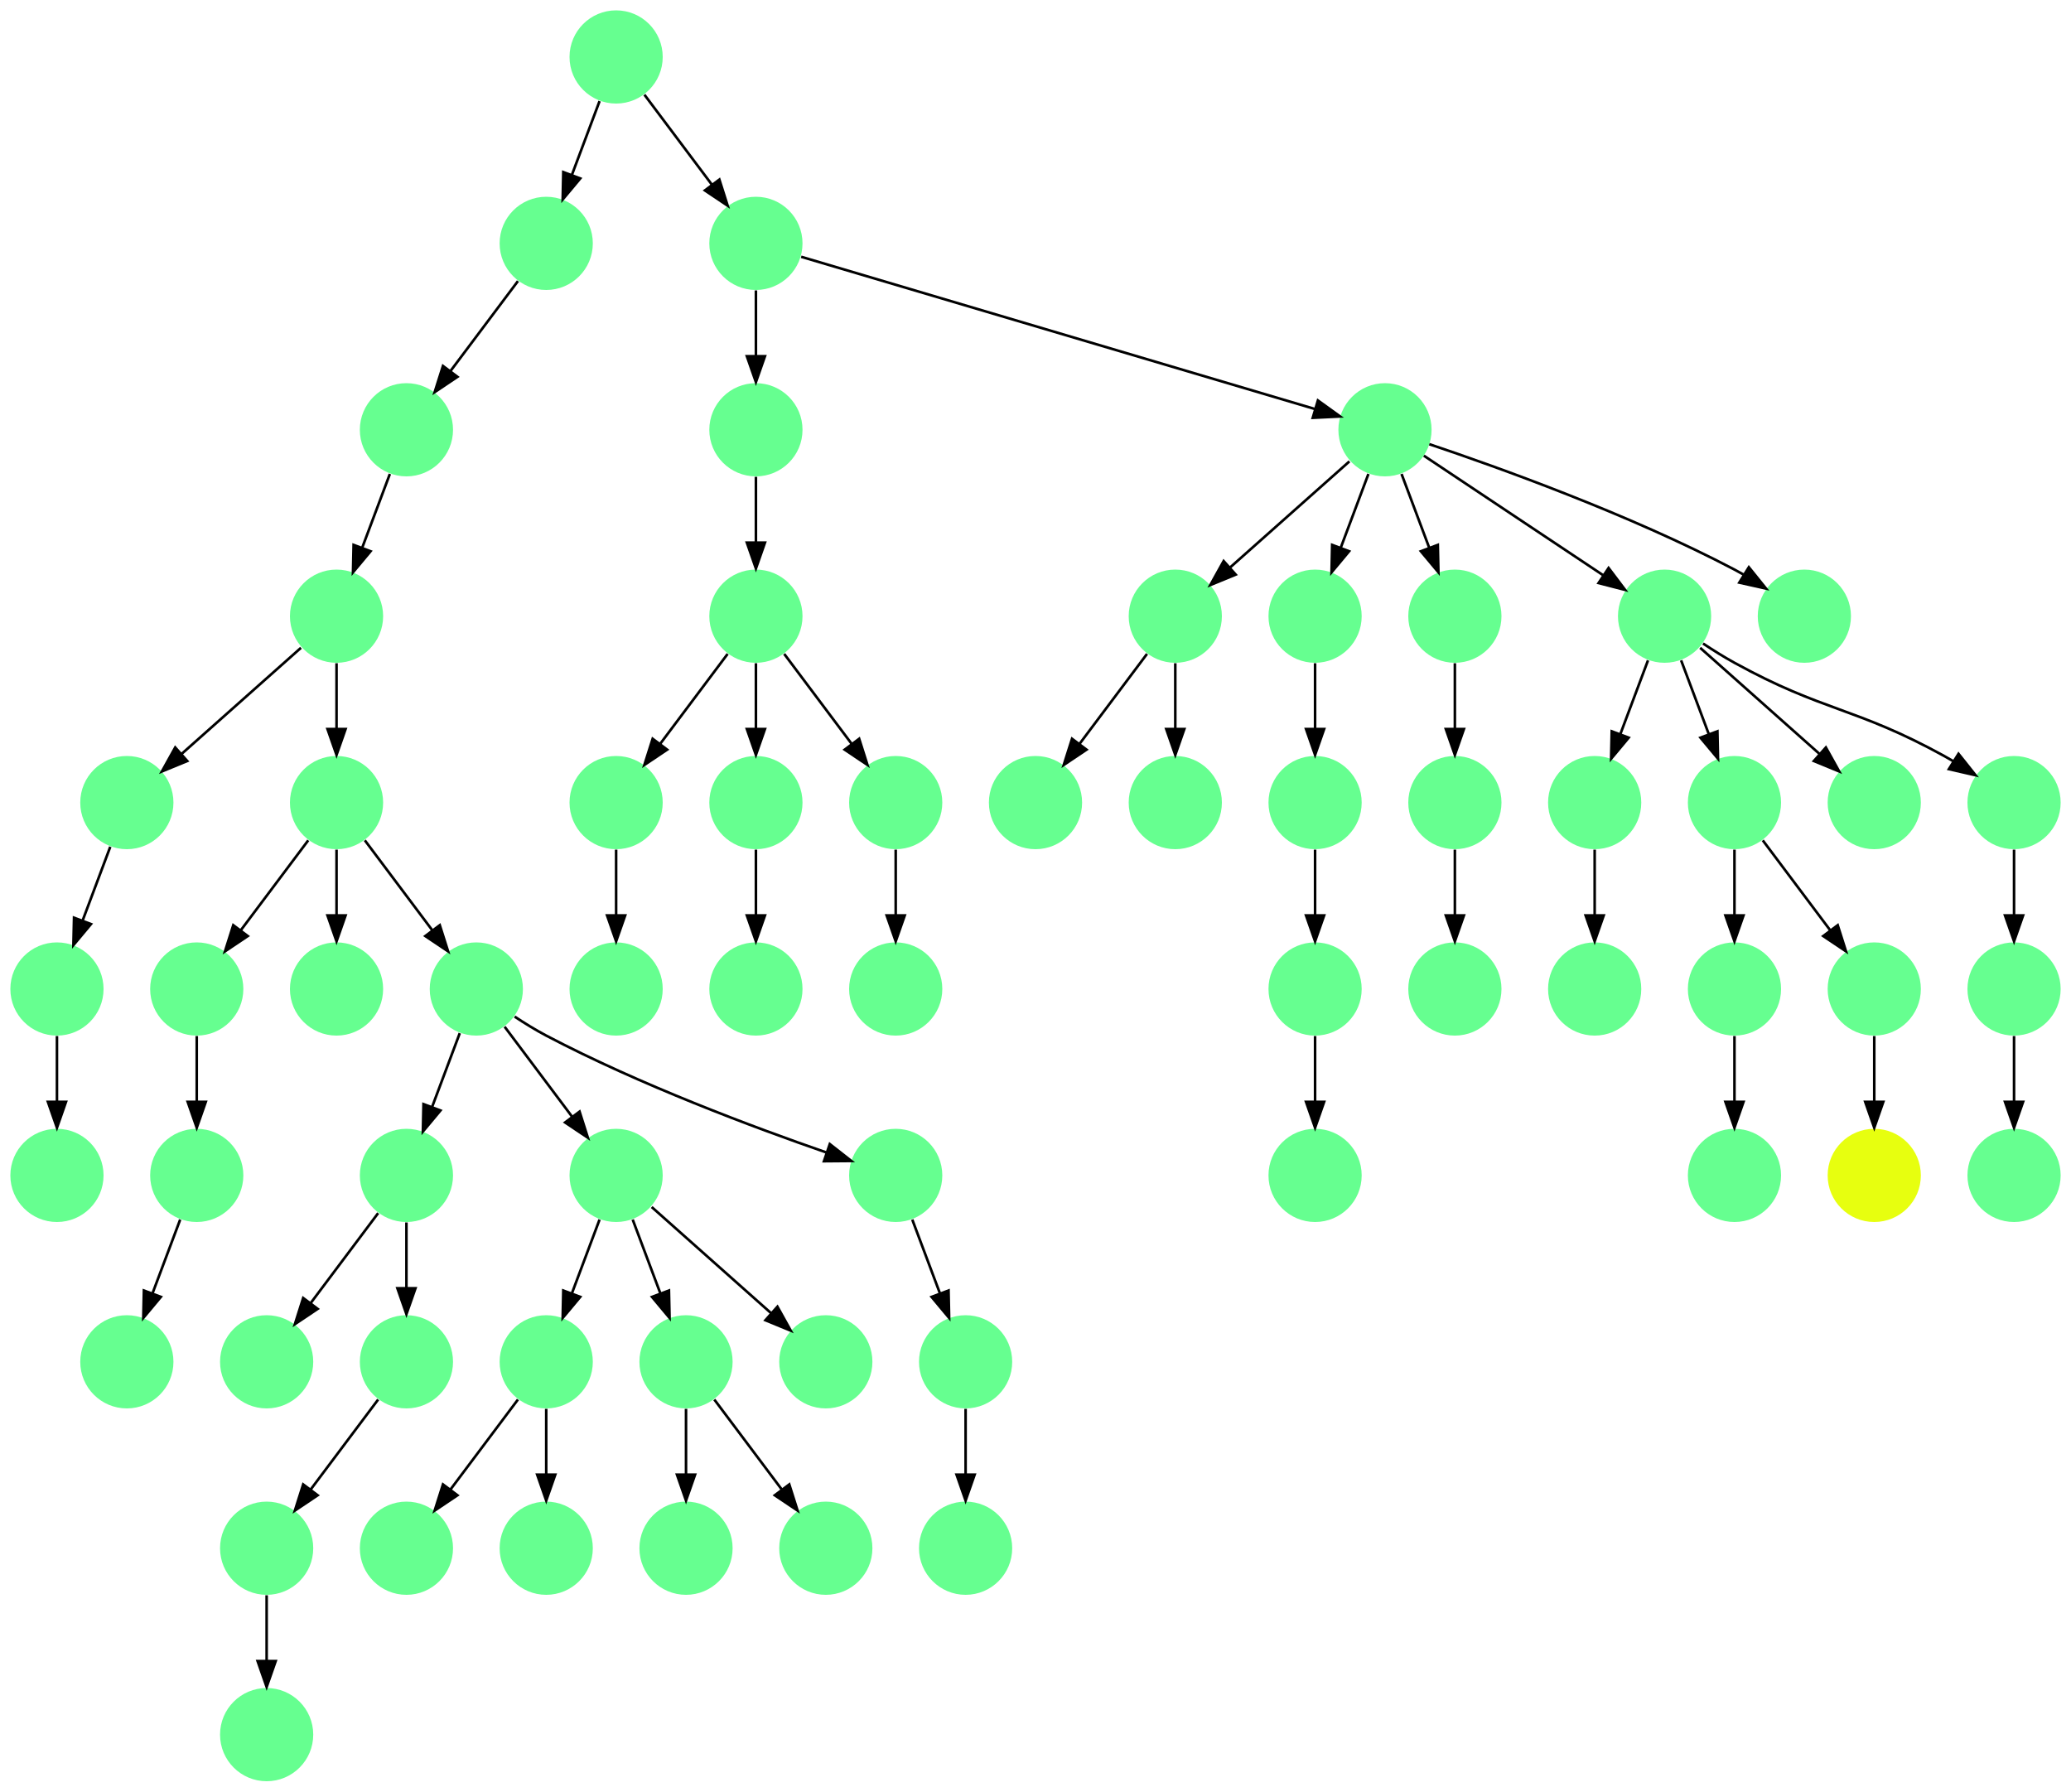 <?xml version="1.0" encoding="UTF-8" standalone="no"?>
<!DOCTYPE svg PUBLIC "-//W3C//DTD SVG 1.1//EN"
 "http://www.w3.org/Graphics/SVG/1.1/DTD/svg11.dtd">
<!-- Generated by graphviz version 2.40.1 (20161225.0304)
 -->
<!-- Title: %3 Pages: 1 -->
<svg width="800pt" height="692pt"
 viewBox="0.00 0.00 800.00 692.00" xmlns="http://www.w3.org/2000/svg" xmlns:xlink="http://www.w3.org/1999/xlink">
<g id="graph0" class="graph" transform="scale(1 1) rotate(0) translate(4 688)">
<title>%3</title>
<polygon fill="#ffffff" stroke="transparent" points="-4,4 -4,-688 796,-688 796,4 -4,4"/>
<!-- 0 -->
<g id="node1" class="node">
<title>0</title>
<g id="a_node1"><a xlink:title="L">
<ellipse fill="#66ff90" stroke="#000000" stroke-width="0" cx="234" cy="-666" rx="18" ry="18"/>
</a>
</g>
</g>
<!-- 3 -->
<g id="node4" class="node">
<title>3</title>
<g id="a_node4"><a xlink:title="L">
<ellipse fill="#66ff90" stroke="#000000" stroke-width="0" cx="207" cy="-594" rx="18" ry="18"/>
</a>
</g>
</g>
<!-- 0&#45;&gt;3 -->
<g id="edge14" class="edge">
<title>0&#45;&gt;3</title>
<path fill="none" stroke="#000000" d="M227.601,-648.937C224.407,-640.419 220.471,-629.923 216.898,-620.395"/>
<polygon fill="#000000" stroke="#000000" points="220.141,-619.075 213.353,-610.941 213.587,-621.533 220.141,-619.075"/>
</g>
<!-- 17 -->
<g id="node18" class="node">
<title>17</title>
<g id="a_node18"><a xlink:title="L">
<ellipse fill="#66ff90" stroke="#000000" stroke-width="0" cx="288" cy="-594" rx="18" ry="18"/>
</a>
</g>
</g>
<!-- 0&#45;&gt;17 -->
<g id="edge19" class="edge">
<title>0&#45;&gt;17</title>
<path fill="none" stroke="#000000" d="M244.928,-651.43C252.393,-641.475 262.437,-628.084 270.947,-616.737"/>
<polygon fill="#000000" stroke="#000000" points="273.889,-618.649 277.089,-608.549 268.288,-614.449 273.889,-618.649"/>
</g>
<!-- 1 -->
<g id="node2" class="node">
<title>1</title>
<g id="a_node2"><a xlink:title="L">
<ellipse fill="#66ff90" stroke="#000000" stroke-width="0" cx="153" cy="-522" rx="18" ry="18"/>
</a>
</g>
</g>
<!-- 25 -->
<g id="node26" class="node">
<title>25</title>
<g id="a_node26"><a xlink:title="L">
<ellipse fill="#66ff90" stroke="#000000" stroke-width="0" cx="126" cy="-450" rx="18" ry="18"/>
</a>
</g>
</g>
<!-- 1&#45;&gt;25 -->
<g id="edge59" class="edge">
<title>1&#45;&gt;25</title>
<path fill="none" stroke="#000000" d="M146.601,-504.937C143.407,-496.419 139.471,-485.923 135.898,-476.395"/>
<polygon fill="#000000" stroke="#000000" points="139.141,-475.075 132.353,-466.94 132.587,-477.533 139.141,-475.075"/>
</g>
<!-- 2 -->
<g id="node3" class="node">
<title>2</title>
<g id="a_node3"><a xlink:title="L">
<ellipse fill="#66ff90" stroke="#000000" stroke-width="0" cx="72" cy="-234" rx="18" ry="18"/>
</a>
</g>
</g>
<!-- 47 -->
<g id="node48" class="node">
<title>47</title>
<g id="a_node48"><a xlink:title="L">
<ellipse fill="#66ff90" stroke="#000000" stroke-width="0" cx="45" cy="-162" rx="18" ry="18"/>
</a>
</g>
</g>
<!-- 2&#45;&gt;47 -->
<g id="edge47" class="edge">
<title>2&#45;&gt;47</title>
<path fill="none" stroke="#000000" d="M65.601,-216.937C62.407,-208.419 58.471,-197.923 54.898,-188.395"/>
<polygon fill="#000000" stroke="#000000" points="58.141,-187.075 51.353,-178.94 51.587,-189.533 58.141,-187.075"/>
</g>
<!-- 3&#45;&gt;1 -->
<g id="edge55" class="edge">
<title>3&#45;&gt;1</title>
<path fill="none" stroke="#000000" d="M196.072,-579.43C188.607,-569.475 178.563,-556.084 170.053,-544.737"/>
<polygon fill="#000000" stroke="#000000" points="172.712,-542.449 163.911,-536.549 167.112,-546.649 172.712,-542.449"/>
</g>
<!-- 4 -->
<g id="node5" class="node">
<title>4</title>
<g id="a_node5"><a xlink:title="L">
<ellipse fill="#66ff90" stroke="#000000" stroke-width="0" cx="774" cy="-234" rx="18" ry="18"/>
</a>
</g>
</g>
<!-- 5 -->
<g id="node6" class="node">
<title>5</title>
<g id="a_node6"><a xlink:title="L">
<ellipse fill="#66ff90" stroke="#000000" stroke-width="0" cx="234" cy="-306" rx="18" ry="18"/>
</a>
</g>
</g>
<!-- 6 -->
<g id="node7" class="node">
<title>6</title>
<g id="a_node7"><a xlink:title="L">
<ellipse fill="#66ff90" stroke="#000000" stroke-width="0" cx="234" cy="-378" rx="18" ry="18"/>
</a>
</g>
</g>
<!-- 6&#45;&gt;5 -->
<g id="edge50" class="edge">
<title>6&#45;&gt;5</title>
<path fill="none" stroke="#000000" d="M234,-359.831C234,-352.131 234,-342.974 234,-334.417"/>
<polygon fill="#000000" stroke="#000000" points="237.5,-334.413 234,-324.413 230.5,-334.413 237.5,-334.413"/>
</g>
<!-- 7 -->
<g id="node8" class="node">
<title>7</title>
<g id="a_node8"><a xlink:title="L">
<ellipse fill="#66ff90" stroke="#000000" stroke-width="0" cx="612" cy="-306" rx="18" ry="18"/>
</a>
</g>
</g>
<!-- 8 -->
<g id="node9" class="node">
<title>8</title>
<g id="a_node9"><a xlink:title="L">
<ellipse fill="#66ff90" stroke="#000000" stroke-width="0" cx="612" cy="-378" rx="18" ry="18"/>
</a>
</g>
</g>
<!-- 8&#45;&gt;7 -->
<g id="edge45" class="edge">
<title>8&#45;&gt;7</title>
<path fill="none" stroke="#000000" d="M612,-359.831C612,-352.131 612,-342.974 612,-334.417"/>
<polygon fill="#000000" stroke="#000000" points="615.5,-334.413 612,-324.413 608.5,-334.413 615.5,-334.413"/>
</g>
<!-- 9 -->
<g id="node10" class="node">
<title>9</title>
<g id="a_node10"><a xlink:title="L">
<ellipse fill="#66ff90" stroke="#000000" stroke-width="0" cx="45" cy="-378" rx="18" ry="18"/>
</a>
</g>
</g>
<!-- 11 -->
<g id="node12" class="node">
<title>11</title>
<g id="a_node12"><a xlink:title="L">
<ellipse fill="#66ff90" stroke="#000000" stroke-width="0" cx="18" cy="-306" rx="18" ry="18"/>
</a>
</g>
</g>
<!-- 9&#45;&gt;11 -->
<g id="edge30" class="edge">
<title>9&#45;&gt;11</title>
<path fill="none" stroke="#000000" d="M38.601,-360.937C35.407,-352.419 31.471,-341.923 27.898,-332.395"/>
<polygon fill="#000000" stroke="#000000" points="31.141,-331.075 24.353,-322.94 24.587,-333.533 31.141,-331.075"/>
</g>
<!-- 10 -->
<g id="node11" class="node">
<title>10</title>
<g id="a_node11"><a xlink:title="L">
<ellipse fill="#66ff90" stroke="#000000" stroke-width="0" cx="72" cy="-306" rx="18" ry="18"/>
</a>
</g>
</g>
<!-- 10&#45;&gt;2 -->
<g id="edge61" class="edge">
<title>10&#45;&gt;2</title>
<path fill="none" stroke="#000000" d="M72,-287.831C72,-280.131 72,-270.974 72,-262.417"/>
<polygon fill="#000000" stroke="#000000" points="75.5,-262.413 72,-252.413 68.5,-262.413 75.5,-262.413"/>
</g>
<!-- 46 -->
<g id="node47" class="node">
<title>46</title>
<g id="a_node47"><a xlink:title="L">
<ellipse fill="#66ff90" stroke="#000000" stroke-width="0" cx="18" cy="-234" rx="18" ry="18"/>
</a>
</g>
</g>
<!-- 11&#45;&gt;46 -->
<g id="edge32" class="edge">
<title>11&#45;&gt;46</title>
<path fill="none" stroke="#000000" d="M18,-287.831C18,-280.131 18,-270.974 18,-262.417"/>
<polygon fill="#000000" stroke="#000000" points="21.5,-262.413 18,-252.413 14.5,-262.413 21.5,-262.413"/>
</g>
<!-- 12 -->
<g id="node13" class="node">
<title>12</title>
<g id="a_node13"><a xlink:title="L">
<ellipse fill="#66ff90" stroke="#000000" stroke-width="0" cx="126" cy="-378" rx="18" ry="18"/>
</a>
</g>
</g>
<!-- 12&#45;&gt;10 -->
<g id="edge33" class="edge">
<title>12&#45;&gt;10</title>
<path fill="none" stroke="#000000" d="M115.072,-363.43C107.607,-353.475 97.563,-340.084 89.053,-328.737"/>
<polygon fill="#000000" stroke="#000000" points="91.712,-326.449 82.912,-320.549 86.112,-330.649 91.712,-326.449"/>
</g>
<!-- 19 -->
<g id="node20" class="node">
<title>19</title>
<g id="a_node20"><a xlink:title="L">
<ellipse fill="#66ff90" stroke="#000000" stroke-width="0" cx="126" cy="-306" rx="18" ry="18"/>
</a>
</g>
</g>
<!-- 12&#45;&gt;19 -->
<g id="edge11" class="edge">
<title>12&#45;&gt;19</title>
<path fill="none" stroke="#000000" d="M126,-359.831C126,-352.131 126,-342.974 126,-334.417"/>
<polygon fill="#000000" stroke="#000000" points="129.5,-334.413 126,-324.413 122.5,-334.413 129.5,-334.413"/>
</g>
<!-- 22 -->
<g id="node23" class="node">
<title>22</title>
<g id="a_node23"><a xlink:title="L">
<ellipse fill="#66ff90" stroke="#000000" stroke-width="0" cx="180" cy="-306" rx="18" ry="18"/>
</a>
</g>
</g>
<!-- 12&#45;&gt;22 -->
<g id="edge26" class="edge">
<title>12&#45;&gt;22</title>
<path fill="none" stroke="#000000" d="M136.928,-363.43C144.393,-353.475 154.437,-340.084 162.947,-328.737"/>
<polygon fill="#000000" stroke="#000000" points="165.888,-330.649 169.089,-320.549 160.288,-326.449 165.888,-330.649"/>
</g>
<!-- 13 -->
<g id="node14" class="node">
<title>13</title>
<g id="a_node14"><a xlink:title="L">
<ellipse fill="#66ff90" stroke="#000000" stroke-width="0" cx="99" cy="-162" rx="18" ry="18"/>
</a>
</g>
</g>
<!-- 14 -->
<g id="node15" class="node">
<title>14</title>
<g id="a_node15"><a xlink:title="L">
<ellipse fill="#66ff90" stroke="#000000" stroke-width="0" cx="288" cy="-522" rx="18" ry="18"/>
</a>
</g>
</g>
<!-- 31 -->
<g id="node32" class="node">
<title>31</title>
<g id="a_node32"><a xlink:title="L">
<ellipse fill="#66ff90" stroke="#000000" stroke-width="0" cx="288" cy="-450" rx="18" ry="18"/>
</a>
</g>
</g>
<!-- 14&#45;&gt;31 -->
<g id="edge21" class="edge">
<title>14&#45;&gt;31</title>
<path fill="none" stroke="#000000" d="M288,-503.831C288,-496.131 288,-486.974 288,-478.417"/>
<polygon fill="#000000" stroke="#000000" points="291.5,-478.413 288,-468.413 284.5,-478.413 291.5,-478.413"/>
</g>
<!-- 15 -->
<g id="node16" class="node">
<title>15</title>
<g id="a_node16"><a xlink:title="L">
<ellipse fill="#66ff90" stroke="#000000" stroke-width="0" cx="558" cy="-306" rx="18" ry="18"/>
</a>
</g>
</g>
<!-- 16 -->
<g id="node17" class="node">
<title>16</title>
<g id="a_node17"><a xlink:title="L">
<ellipse fill="#66ff90" stroke="#000000" stroke-width="0" cx="450" cy="-450" rx="18" ry="18"/>
</a>
</g>
</g>
<!-- 23 -->
<g id="node24" class="node">
<title>23</title>
<g id="a_node24"><a xlink:title="L">
<ellipse fill="#66ff90" stroke="#000000" stroke-width="0" cx="396" cy="-378" rx="18" ry="18"/>
</a>
</g>
</g>
<!-- 16&#45;&gt;23 -->
<g id="edge42" class="edge">
<title>16&#45;&gt;23</title>
<path fill="none" stroke="#000000" d="M439.072,-435.43C431.607,-425.475 421.563,-412.084 413.053,-400.737"/>
<polygon fill="#000000" stroke="#000000" points="415.712,-398.449 406.911,-392.549 410.111,-402.649 415.712,-398.449"/>
</g>
<!-- 49 -->
<g id="node50" class="node">
<title>49</title>
<g id="a_node50"><a xlink:title="L">
<ellipse fill="#66ff90" stroke="#000000" stroke-width="0" cx="450" cy="-378" rx="18" ry="18"/>
</a>
</g>
</g>
<!-- 16&#45;&gt;49 -->
<g id="edge1" class="edge">
<title>16&#45;&gt;49</title>
<path fill="none" stroke="#000000" d="M450,-431.831C450,-424.131 450,-414.974 450,-406.417"/>
<polygon fill="#000000" stroke="#000000" points="453.5,-406.413 450,-396.413 446.5,-406.413 453.5,-406.413"/>
</g>
<!-- 17&#45;&gt;14 -->
<g id="edge35" class="edge">
<title>17&#45;&gt;14</title>
<path fill="none" stroke="#000000" d="M288,-575.831C288,-568.131 288,-558.974 288,-550.417"/>
<polygon fill="#000000" stroke="#000000" points="291.5,-550.413 288,-540.413 284.5,-550.413 291.5,-550.413"/>
</g>
<!-- 18 -->
<g id="node19" class="node">
<title>18</title>
<g id="a_node19"><a xlink:title="L">
<ellipse fill="#66ff90" stroke="#000000" stroke-width="0" cx="531" cy="-522" rx="18" ry="18"/>
</a>
</g>
</g>
<!-- 17&#45;&gt;18 -->
<g id="edge52" class="edge">
<title>17&#45;&gt;18</title>
<path fill="none" stroke="#000000" d="M305.476,-588.822C347.334,-576.42 453.581,-544.939 503.849,-530.045"/>
<polygon fill="#000000" stroke="#000000" points="505.089,-533.328 513.682,-527.131 503.1,-526.616 505.089,-533.328"/>
</g>
<!-- 18&#45;&gt;16 -->
<g id="edge23" class="edge">
<title>18&#45;&gt;16</title>
<path fill="none" stroke="#000000" d="M517.26,-509.786C504.616,-498.547 485.674,-481.71 471.11,-468.765"/>
<polygon fill="#000000" stroke="#000000" points="473.337,-466.061 463.538,-462.033 468.687,-471.293 473.337,-466.061"/>
</g>
<!-- 21 -->
<g id="node22" class="node">
<title>21</title>
<g id="a_node22"><a xlink:title="L">
<ellipse fill="#66ff90" stroke="#000000" stroke-width="0" cx="504" cy="-450" rx="18" ry="18"/>
</a>
</g>
</g>
<!-- 18&#45;&gt;21 -->
<g id="edge48" class="edge">
<title>18&#45;&gt;21</title>
<path fill="none" stroke="#000000" d="M524.601,-504.937C521.407,-496.419 517.471,-485.923 513.898,-476.395"/>
<polygon fill="#000000" stroke="#000000" points="517.141,-475.075 510.353,-466.94 510.587,-477.533 517.141,-475.075"/>
</g>
<!-- 24 -->
<g id="node25" class="node">
<title>24</title>
<g id="a_node25"><a xlink:title="L">
<ellipse fill="#66ff90" stroke="#000000" stroke-width="0" cx="558" cy="-450" rx="18" ry="18"/>
</a>
</g>
</g>
<!-- 18&#45;&gt;24 -->
<g id="edge41" class="edge">
<title>18&#45;&gt;24</title>
<path fill="none" stroke="#000000" d="M537.399,-504.937C540.593,-496.419 544.529,-485.923 548.102,-476.395"/>
<polygon fill="#000000" stroke="#000000" points="551.413,-477.533 551.647,-466.94 544.859,-475.075 551.413,-477.533"/>
</g>
<!-- 35 -->
<g id="node36" class="node">
<title>35</title>
<g id="a_node36"><a xlink:title="L">
<ellipse fill="#66ff90" stroke="#000000" stroke-width="0" cx="639" cy="-450" rx="18" ry="18"/>
</a>
</g>
</g>
<!-- 18&#45;&gt;35 -->
<g id="edge38" class="edge">
<title>18&#45;&gt;35</title>
<path fill="none" stroke="#000000" d="M546.017,-511.989C563.97,-500.02 594.232,-479.845 615.34,-465.774"/>
<polygon fill="#000000" stroke="#000000" points="617.383,-468.618 623.762,-460.158 613.5,-462.793 617.383,-468.618"/>
</g>
<!-- 45 -->
<g id="node46" class="node">
<title>45</title>
<g id="a_node46"><a xlink:title="L">
<ellipse fill="#66ff90" stroke="#000000" stroke-width="0" cx="693" cy="-450" rx="18" ry="18"/>
</a>
</g>
</g>
<!-- 18&#45;&gt;45 -->
<g id="edge20" class="edge">
<title>18&#45;&gt;45</title>
<path fill="none" stroke="#000000" d="M548.127,-516.434C574.26,-507.659 625.34,-489.388 666,-468 667.15,-467.395 668.312,-466.753 669.474,-466.086"/>
<polygon fill="#000000" stroke="#000000" points="671.556,-468.913 678.202,-460.662 667.861,-462.967 671.556,-468.913"/>
</g>
<!-- 20 -->
<g id="node21" class="node">
<title>20</title>
<g id="a_node21"><a xlink:title="L">
<ellipse fill="#66ff90" stroke="#000000" stroke-width="0" cx="153" cy="-162" rx="18" ry="18"/>
</a>
</g>
</g>
<!-- 48 -->
<g id="node49" class="node">
<title>48</title>
<g id="a_node49"><a xlink:title="L">
<ellipse fill="#66ff90" stroke="#000000" stroke-width="0" cx="99" cy="-90" rx="18" ry="18"/>
</a>
</g>
</g>
<!-- 20&#45;&gt;48 -->
<g id="edge17" class="edge">
<title>20&#45;&gt;48</title>
<path fill="none" stroke="#000000" d="M142.072,-147.43C134.607,-137.475 124.563,-124.084 116.053,-112.737"/>
<polygon fill="#000000" stroke="#000000" points="118.712,-110.449 109.912,-104.549 113.112,-114.649 118.712,-110.449"/>
</g>
<!-- 50 -->
<g id="node51" class="node">
<title>50</title>
<g id="a_node51"><a xlink:title="L">
<ellipse fill="#66ff90" stroke="#000000" stroke-width="0" cx="504" cy="-378" rx="18" ry="18"/>
</a>
</g>
</g>
<!-- 21&#45;&gt;50 -->
<g id="edge54" class="edge">
<title>21&#45;&gt;50</title>
<path fill="none" stroke="#000000" d="M504,-431.831C504,-424.131 504,-414.974 504,-406.417"/>
<polygon fill="#000000" stroke="#000000" points="507.5,-406.413 504,-396.413 500.5,-406.413 507.5,-406.413"/>
</g>
<!-- 26 -->
<g id="node27" class="node">
<title>26</title>
<g id="a_node27"><a xlink:title="L">
<ellipse fill="#66ff90" stroke="#000000" stroke-width="0" cx="153" cy="-234" rx="18" ry="18"/>
</a>
</g>
</g>
<!-- 22&#45;&gt;26 -->
<g id="edge6" class="edge">
<title>22&#45;&gt;26</title>
<path fill="none" stroke="#000000" d="M173.601,-288.937C170.407,-280.419 166.471,-269.923 162.898,-260.395"/>
<polygon fill="#000000" stroke="#000000" points="166.141,-259.075 159.353,-250.94 159.587,-261.533 166.141,-259.075"/>
</g>
<!-- 41 -->
<g id="node42" class="node">
<title>41</title>
<g id="a_node42"><a xlink:title="L">
<ellipse fill="#66ff90" stroke="#000000" stroke-width="0" cx="234" cy="-234" rx="18" ry="18"/>
</a>
</g>
</g>
<!-- 22&#45;&gt;41 -->
<g id="edge29" class="edge">
<title>22&#45;&gt;41</title>
<path fill="none" stroke="#000000" d="M190.928,-291.43C198.393,-281.475 208.437,-268.084 216.947,-256.737"/>
<polygon fill="#000000" stroke="#000000" points="219.888,-258.649 223.089,-248.549 214.288,-254.449 219.888,-258.649"/>
</g>
<!-- 59 -->
<g id="node60" class="node">
<title>59</title>
<g id="a_node60"><a xlink:title="L">
<ellipse fill="#66ff90" stroke="#000000" stroke-width="0" cx="342" cy="-234" rx="18" ry="18"/>
</a>
</g>
</g>
<!-- 22&#45;&gt;59 -->
<g id="edge40" class="edge">
<title>22&#45;&gt;59</title>
<path fill="none" stroke="#000000" d="M194.798,-295.338C198.672,-292.77 202.911,-290.151 207,-288 243.054,-269.035 287.301,-252.521 315.083,-242.905"/>
<polygon fill="#000000" stroke="#000000" points="316.538,-246.107 324.873,-239.566 314.279,-239.481 316.538,-246.107"/>
</g>
<!-- 27 -->
<g id="node28" class="node">
<title>27</title>
<g id="a_node28"><a xlink:title="L">
<ellipse fill="#66ff90" stroke="#000000" stroke-width="0" cx="558" cy="-378" rx="18" ry="18"/>
</a>
</g>
</g>
<!-- 24&#45;&gt;27 -->
<g id="edge24" class="edge">
<title>24&#45;&gt;27</title>
<path fill="none" stroke="#000000" d="M558,-431.831C558,-424.131 558,-414.974 558,-406.417"/>
<polygon fill="#000000" stroke="#000000" points="561.5,-406.413 558,-396.413 554.5,-406.413 561.5,-406.413"/>
</g>
<!-- 25&#45;&gt;9 -->
<g id="edge57" class="edge">
<title>25&#45;&gt;9</title>
<path fill="none" stroke="#000000" d="M112.26,-437.786C99.616,-426.547 80.674,-409.71 66.11,-396.765"/>
<polygon fill="#000000" stroke="#000000" points="68.337,-394.061 58.538,-390.033 63.687,-399.293 68.337,-394.061"/>
</g>
<!-- 25&#45;&gt;12 -->
<g id="edge9" class="edge">
<title>25&#45;&gt;12</title>
<path fill="none" stroke="#000000" d="M126,-431.831C126,-424.131 126,-414.974 126,-406.417"/>
<polygon fill="#000000" stroke="#000000" points="129.5,-406.413 126,-396.413 122.5,-406.413 129.5,-406.413"/>
</g>
<!-- 26&#45;&gt;13 -->
<g id="edge16" class="edge">
<title>26&#45;&gt;13</title>
<path fill="none" stroke="#000000" d="M142.072,-219.43C134.607,-209.475 124.563,-196.084 116.053,-184.737"/>
<polygon fill="#000000" stroke="#000000" points="118.712,-182.449 109.912,-176.549 113.112,-186.649 118.712,-182.449"/>
</g>
<!-- 26&#45;&gt;20 -->
<g id="edge22" class="edge">
<title>26&#45;&gt;20</title>
<path fill="none" stroke="#000000" d="M153,-215.831C153,-208.131 153,-198.974 153,-190.417"/>
<polygon fill="#000000" stroke="#000000" points="156.5,-190.413 153,-180.413 149.5,-190.413 156.5,-190.413"/>
</g>
<!-- 27&#45;&gt;15 -->
<g id="edge5" class="edge">
<title>27&#45;&gt;15</title>
<path fill="none" stroke="#000000" d="M558,-359.831C558,-352.131 558,-342.974 558,-334.417"/>
<polygon fill="#000000" stroke="#000000" points="561.5,-334.413 558,-324.413 554.5,-334.413 561.5,-334.413"/>
</g>
<!-- 28 -->
<g id="node29" class="node">
<title>28</title>
<g id="a_node29"><a xlink:title="L">
<ellipse fill="#66ff90" stroke="#000000" stroke-width="0" cx="666" cy="-378" rx="18" ry="18"/>
</a>
</g>
</g>
<!-- 39 -->
<g id="node40" class="node">
<title>39</title>
<g id="a_node40"><a xlink:title="L">
<ellipse fill="#66ff90" stroke="#000000" stroke-width="0" cx="666" cy="-306" rx="18" ry="18"/>
</a>
</g>
</g>
<!-- 28&#45;&gt;39 -->
<g id="edge49" class="edge">
<title>28&#45;&gt;39</title>
<path fill="none" stroke="#000000" d="M666,-359.831C666,-352.131 666,-342.974 666,-334.417"/>
<polygon fill="#000000" stroke="#000000" points="669.5,-334.413 666,-324.413 662.5,-334.413 669.5,-334.413"/>
</g>
<!-- 40 -->
<g id="node41" class="node">
<title>40</title>
<g id="a_node41"><a xlink:title="L">
<ellipse fill="#66ff90" stroke="#000000" stroke-width="0" cx="720" cy="-306" rx="18" ry="18"/>
</a>
</g>
</g>
<!-- 28&#45;&gt;40 -->
<g id="edge15" class="edge">
<title>28&#45;&gt;40</title>
<path fill="none" stroke="#000000" d="M676.928,-363.43C684.393,-353.475 694.437,-340.084 702.947,-328.737"/>
<polygon fill="#000000" stroke="#000000" points="705.889,-330.649 709.088,-320.549 700.288,-326.449 705.889,-330.649"/>
</g>
<!-- 29 -->
<g id="node30" class="node">
<title>29</title>
<g id="a_node30"><a xlink:title="L">
<ellipse fill="#66ff90" stroke="#000000" stroke-width="0" cx="720" cy="-378" rx="18" ry="18"/>
</a>
</g>
</g>
<!-- 30 -->
<g id="node31" class="node">
<title>30</title>
<g id="a_node31"><a xlink:title="L">
<ellipse fill="#66ff90" stroke="#000000" stroke-width="0" cx="288" cy="-306" rx="18" ry="18"/>
</a>
</g>
</g>
<!-- 31&#45;&gt;6 -->
<g id="edge2" class="edge">
<title>31&#45;&gt;6</title>
<path fill="none" stroke="#000000" d="M277.072,-435.43C269.607,-425.475 259.563,-412.084 251.053,-400.737"/>
<polygon fill="#000000" stroke="#000000" points="253.712,-398.449 244.911,-392.549 248.112,-402.649 253.712,-398.449"/>
</g>
<!-- 37 -->
<g id="node38" class="node">
<title>37</title>
<g id="a_node38"><a xlink:title="L">
<ellipse fill="#66ff90" stroke="#000000" stroke-width="0" cx="288" cy="-378" rx="18" ry="18"/>
</a>
</g>
</g>
<!-- 31&#45;&gt;37 -->
<g id="edge37" class="edge">
<title>31&#45;&gt;37</title>
<path fill="none" stroke="#000000" d="M288,-431.831C288,-424.131 288,-414.974 288,-406.417"/>
<polygon fill="#000000" stroke="#000000" points="291.5,-406.413 288,-396.413 284.5,-406.413 291.5,-406.413"/>
</g>
<!-- 38 -->
<g id="node39" class="node">
<title>38</title>
<g id="a_node39"><a xlink:title="L">
<ellipse fill="#66ff90" stroke="#000000" stroke-width="0" cx="342" cy="-378" rx="18" ry="18"/>
</a>
</g>
</g>
<!-- 31&#45;&gt;38 -->
<g id="edge53" class="edge">
<title>31&#45;&gt;38</title>
<path fill="none" stroke="#000000" d="M298.928,-435.43C306.393,-425.475 316.437,-412.084 324.947,-400.737"/>
<polygon fill="#000000" stroke="#000000" points="327.889,-402.649 331.089,-392.549 322.288,-398.449 327.889,-402.649"/>
</g>
<!-- 32 -->
<g id="node33" class="node">
<title>32</title>
<g id="a_node33"><a xlink:title="L">
<ellipse fill="#66ff90" stroke="#000000" stroke-width="0" cx="774" cy="-378" rx="18" ry="18"/>
</a>
</g>
</g>
<!-- 33 -->
<g id="node34" class="node">
<title>33</title>
<g id="a_node34"><a xlink:title="L">
<ellipse fill="#66ff90" stroke="#000000" stroke-width="0" cx="774" cy="-306" rx="18" ry="18"/>
</a>
</g>
</g>
<!-- 32&#45;&gt;33 -->
<g id="edge18" class="edge">
<title>32&#45;&gt;33</title>
<path fill="none" stroke="#000000" d="M774,-359.831C774,-352.131 774,-342.974 774,-334.417"/>
<polygon fill="#000000" stroke="#000000" points="777.5,-334.413 774,-324.413 770.5,-334.413 777.5,-334.413"/>
</g>
<!-- 33&#45;&gt;4 -->
<g id="edge56" class="edge">
<title>33&#45;&gt;4</title>
<path fill="none" stroke="#000000" d="M774,-287.831C774,-280.131 774,-270.974 774,-262.417"/>
<polygon fill="#000000" stroke="#000000" points="777.5,-262.413 774,-252.413 770.5,-262.413 777.5,-262.413"/>
</g>
<!-- 34 -->
<g id="node35" class="node">
<title>34</title>
<g id="a_node35"><a xlink:title="P">
<ellipse fill="#e7ff0f" stroke="#000000" stroke-width="0" cx="720" cy="-234" rx="18" ry="18"/>
</a>
</g>
</g>
<!-- 35&#45;&gt;8 -->
<g id="edge10" class="edge">
<title>35&#45;&gt;8</title>
<path fill="none" stroke="#000000" d="M632.601,-432.937C629.407,-424.419 625.471,-413.923 621.898,-404.395"/>
<polygon fill="#000000" stroke="#000000" points="625.141,-403.075 618.353,-394.94 618.587,-405.533 625.141,-403.075"/>
</g>
<!-- 35&#45;&gt;28 -->
<g id="edge31" class="edge">
<title>35&#45;&gt;28</title>
<path fill="none" stroke="#000000" d="M645.399,-432.937C648.593,-424.419 652.529,-413.923 656.102,-404.395"/>
<polygon fill="#000000" stroke="#000000" points="659.413,-405.533 659.647,-394.94 652.859,-403.075 659.413,-405.533"/>
</g>
<!-- 35&#45;&gt;29 -->
<g id="edge12" class="edge">
<title>35&#45;&gt;29</title>
<path fill="none" stroke="#000000" d="M652.74,-437.786C665.384,-426.547 684.326,-409.71 698.89,-396.765"/>
<polygon fill="#000000" stroke="#000000" points="701.313,-399.293 706.462,-390.033 696.663,-394.061 701.313,-399.293"/>
</g>
<!-- 35&#45;&gt;32 -->
<g id="edge28" class="edge">
<title>35&#45;&gt;32</title>
<path fill="none" stroke="#000000" d="M653.855,-439.444C657.728,-436.875 661.953,-434.227 666,-432 700.514,-413.005 712.486,-414.995 747,-396 748.138,-395.374 749.291,-394.714 750.445,-394.032"/>
<polygon fill="#000000" stroke="#000000" points="752.547,-396.845 759.145,-388.556 748.818,-390.921 752.547,-396.845"/>
</g>
<!-- 36 -->
<g id="node37" class="node">
<title>36</title>
<g id="a_node37"><a xlink:title="L">
<ellipse fill="#66ff90" stroke="#000000" stroke-width="0" cx="666" cy="-234" rx="18" ry="18"/>
</a>
</g>
</g>
<!-- 37&#45;&gt;30 -->
<g id="edge36" class="edge">
<title>37&#45;&gt;30</title>
<path fill="none" stroke="#000000" d="M288,-359.831C288,-352.131 288,-342.974 288,-334.417"/>
<polygon fill="#000000" stroke="#000000" points="291.5,-334.413 288,-324.413 284.5,-334.413 291.5,-334.413"/>
</g>
<!-- 57 -->
<g id="node58" class="node">
<title>57</title>
<g id="a_node58"><a xlink:title="L">
<ellipse fill="#66ff90" stroke="#000000" stroke-width="0" cx="342" cy="-306" rx="18" ry="18"/>
</a>
</g>
</g>
<!-- 38&#45;&gt;57 -->
<g id="edge58" class="edge">
<title>38&#45;&gt;57</title>
<path fill="none" stroke="#000000" d="M342,-359.831C342,-352.131 342,-342.974 342,-334.417"/>
<polygon fill="#000000" stroke="#000000" points="345.5,-334.413 342,-324.413 338.5,-334.413 345.5,-334.413"/>
</g>
<!-- 39&#45;&gt;36 -->
<g id="edge27" class="edge">
<title>39&#45;&gt;36</title>
<path fill="none" stroke="#000000" d="M666,-287.831C666,-280.131 666,-270.974 666,-262.417"/>
<polygon fill="#000000" stroke="#000000" points="669.5,-262.413 666,-252.413 662.5,-262.413 669.5,-262.413"/>
</g>
<!-- 40&#45;&gt;34 -->
<g id="edge39" class="edge">
<title>40&#45;&gt;34</title>
<path fill="none" stroke="#000000" d="M720,-287.831C720,-280.131 720,-270.974 720,-262.417"/>
<polygon fill="#000000" stroke="#000000" points="723.5,-262.413 720,-252.413 716.5,-262.413 723.5,-262.413"/>
</g>
<!-- 42 -->
<g id="node43" class="node">
<title>42</title>
<g id="a_node43"><a xlink:title="L">
<ellipse fill="#66ff90" stroke="#000000" stroke-width="0" cx="207" cy="-162" rx="18" ry="18"/>
</a>
</g>
</g>
<!-- 41&#45;&gt;42 -->
<g id="edge44" class="edge">
<title>41&#45;&gt;42</title>
<path fill="none" stroke="#000000" d="M227.601,-216.937C224.407,-208.419 220.471,-197.923 216.898,-188.395"/>
<polygon fill="#000000" stroke="#000000" points="220.141,-187.075 213.353,-178.94 213.587,-189.533 220.141,-187.075"/>
</g>
<!-- 54 -->
<g id="node55" class="node">
<title>54</title>
<g id="a_node55"><a xlink:title="L">
<ellipse fill="#66ff90" stroke="#000000" stroke-width="0" cx="261" cy="-162" rx="18" ry="18"/>
</a>
</g>
</g>
<!-- 41&#45;&gt;54 -->
<g id="edge7" class="edge">
<title>41&#45;&gt;54</title>
<path fill="none" stroke="#000000" d="M240.399,-216.937C243.593,-208.419 247.529,-197.923 251.102,-188.395"/>
<polygon fill="#000000" stroke="#000000" points="254.413,-189.533 254.647,-178.94 247.859,-187.075 254.413,-189.533"/>
</g>
<!-- 56 -->
<g id="node57" class="node">
<title>56</title>
<g id="a_node57"><a xlink:title="L">
<ellipse fill="#66ff90" stroke="#000000" stroke-width="0" cx="315" cy="-162" rx="18" ry="18"/>
</a>
</g>
</g>
<!-- 41&#45;&gt;56 -->
<g id="edge34" class="edge">
<title>41&#45;&gt;56</title>
<path fill="none" stroke="#000000" d="M247.74,-221.786C260.384,-210.547 279.326,-193.71 293.89,-180.765"/>
<polygon fill="#000000" stroke="#000000" points="296.313,-183.293 301.462,-174.033 291.663,-178.061 296.313,-183.293"/>
</g>
<!-- 43 -->
<g id="node44" class="node">
<title>43</title>
<g id="a_node44"><a xlink:title="L">
<ellipse fill="#66ff90" stroke="#000000" stroke-width="0" cx="153" cy="-90" rx="18" ry="18"/>
</a>
</g>
</g>
<!-- 42&#45;&gt;43 -->
<g id="edge13" class="edge">
<title>42&#45;&gt;43</title>
<path fill="none" stroke="#000000" d="M196.072,-147.43C188.607,-137.475 178.563,-124.084 170.053,-112.737"/>
<polygon fill="#000000" stroke="#000000" points="172.712,-110.449 163.911,-104.549 167.112,-114.649 172.712,-110.449"/>
</g>
<!-- 44 -->
<g id="node45" class="node">
<title>44</title>
<g id="a_node45"><a xlink:title="L">
<ellipse fill="#66ff90" stroke="#000000" stroke-width="0" cx="207" cy="-90" rx="18" ry="18"/>
</a>
</g>
</g>
<!-- 42&#45;&gt;44 -->
<g id="edge25" class="edge">
<title>42&#45;&gt;44</title>
<path fill="none" stroke="#000000" d="M207,-143.831C207,-136.131 207,-126.974 207,-118.417"/>
<polygon fill="#000000" stroke="#000000" points="210.5,-118.413 207,-108.413 203.5,-118.413 210.5,-118.413"/>
</g>
<!-- 60 -->
<g id="node61" class="node">
<title>60</title>
<g id="a_node61"><a xlink:title="L">
<ellipse fill="#66ff90" stroke="#000000" stroke-width="0" cx="99" cy="-18" rx="18" ry="18"/>
</a>
</g>
</g>
<!-- 48&#45;&gt;60 -->
<g id="edge43" class="edge">
<title>48&#45;&gt;60</title>
<path fill="none" stroke="#000000" d="M99,-71.831C99,-64.131 99,-54.974 99,-46.417"/>
<polygon fill="#000000" stroke="#000000" points="102.5,-46.413 99,-36.413 95.5,-46.413 102.5,-46.413"/>
</g>
<!-- 52 -->
<g id="node53" class="node">
<title>52</title>
<g id="a_node53"><a xlink:title="L">
<ellipse fill="#66ff90" stroke="#000000" stroke-width="0" cx="504" cy="-306" rx="18" ry="18"/>
</a>
</g>
</g>
<!-- 50&#45;&gt;52 -->
<g id="edge60" class="edge">
<title>50&#45;&gt;52</title>
<path fill="none" stroke="#000000" d="M504,-359.831C504,-352.131 504,-342.974 504,-334.417"/>
<polygon fill="#000000" stroke="#000000" points="507.5,-334.413 504,-324.413 500.5,-334.413 507.5,-334.413"/>
</g>
<!-- 51 -->
<g id="node52" class="node">
<title>51</title>
<g id="a_node52"><a xlink:title="L">
<ellipse fill="#66ff90" stroke="#000000" stroke-width="0" cx="504" cy="-234" rx="18" ry="18"/>
</a>
</g>
</g>
<!-- 52&#45;&gt;51 -->
<g id="edge4" class="edge">
<title>52&#45;&gt;51</title>
<path fill="none" stroke="#000000" d="M504,-287.831C504,-280.131 504,-270.974 504,-262.417"/>
<polygon fill="#000000" stroke="#000000" points="507.5,-262.413 504,-252.413 500.5,-262.413 507.5,-262.413"/>
</g>
<!-- 53 -->
<g id="node54" class="node">
<title>53</title>
<g id="a_node54"><a xlink:title="L">
<ellipse fill="#66ff90" stroke="#000000" stroke-width="0" cx="369" cy="-90" rx="18" ry="18"/>
</a>
</g>
</g>
<!-- 55 -->
<g id="node56" class="node">
<title>55</title>
<g id="a_node56"><a xlink:title="L">
<ellipse fill="#66ff90" stroke="#000000" stroke-width="0" cx="261" cy="-90" rx="18" ry="18"/>
</a>
</g>
</g>
<!-- 54&#45;&gt;55 -->
<g id="edge3" class="edge">
<title>54&#45;&gt;55</title>
<path fill="none" stroke="#000000" d="M261,-143.831C261,-136.131 261,-126.974 261,-118.417"/>
<polygon fill="#000000" stroke="#000000" points="264.5,-118.413 261,-108.413 257.5,-118.413 264.5,-118.413"/>
</g>
<!-- 58 -->
<g id="node59" class="node">
<title>58</title>
<g id="a_node59"><a xlink:title="L">
<ellipse fill="#66ff90" stroke="#000000" stroke-width="0" cx="315" cy="-90" rx="18" ry="18"/>
</a>
</g>
</g>
<!-- 54&#45;&gt;58 -->
<g id="edge46" class="edge">
<title>54&#45;&gt;58</title>
<path fill="none" stroke="#000000" d="M271.928,-147.43C279.393,-137.475 289.437,-124.084 297.947,-112.737"/>
<polygon fill="#000000" stroke="#000000" points="300.889,-114.649 304.089,-104.549 295.288,-110.449 300.889,-114.649"/>
</g>
<!-- 61 -->
<g id="node62" class="node">
<title>61</title>
<g id="a_node62"><a xlink:title="L">
<ellipse fill="#66ff90" stroke="#000000" stroke-width="0" cx="369" cy="-162" rx="18" ry="18"/>
</a>
</g>
</g>
<!-- 59&#45;&gt;61 -->
<g id="edge51" class="edge">
<title>59&#45;&gt;61</title>
<path fill="none" stroke="#000000" d="M348.399,-216.937C351.593,-208.419 355.529,-197.923 359.102,-188.395"/>
<polygon fill="#000000" stroke="#000000" points="362.413,-189.533 362.647,-178.94 355.859,-187.075 362.413,-189.533"/>
</g>
<!-- 61&#45;&gt;53 -->
<g id="edge8" class="edge">
<title>61&#45;&gt;53</title>
<path fill="none" stroke="#000000" d="M369,-143.831C369,-136.131 369,-126.974 369,-118.417"/>
<polygon fill="#000000" stroke="#000000" points="372.5,-118.413 369,-108.413 365.5,-118.413 372.5,-118.413"/>
</g>
</g>
</svg>
